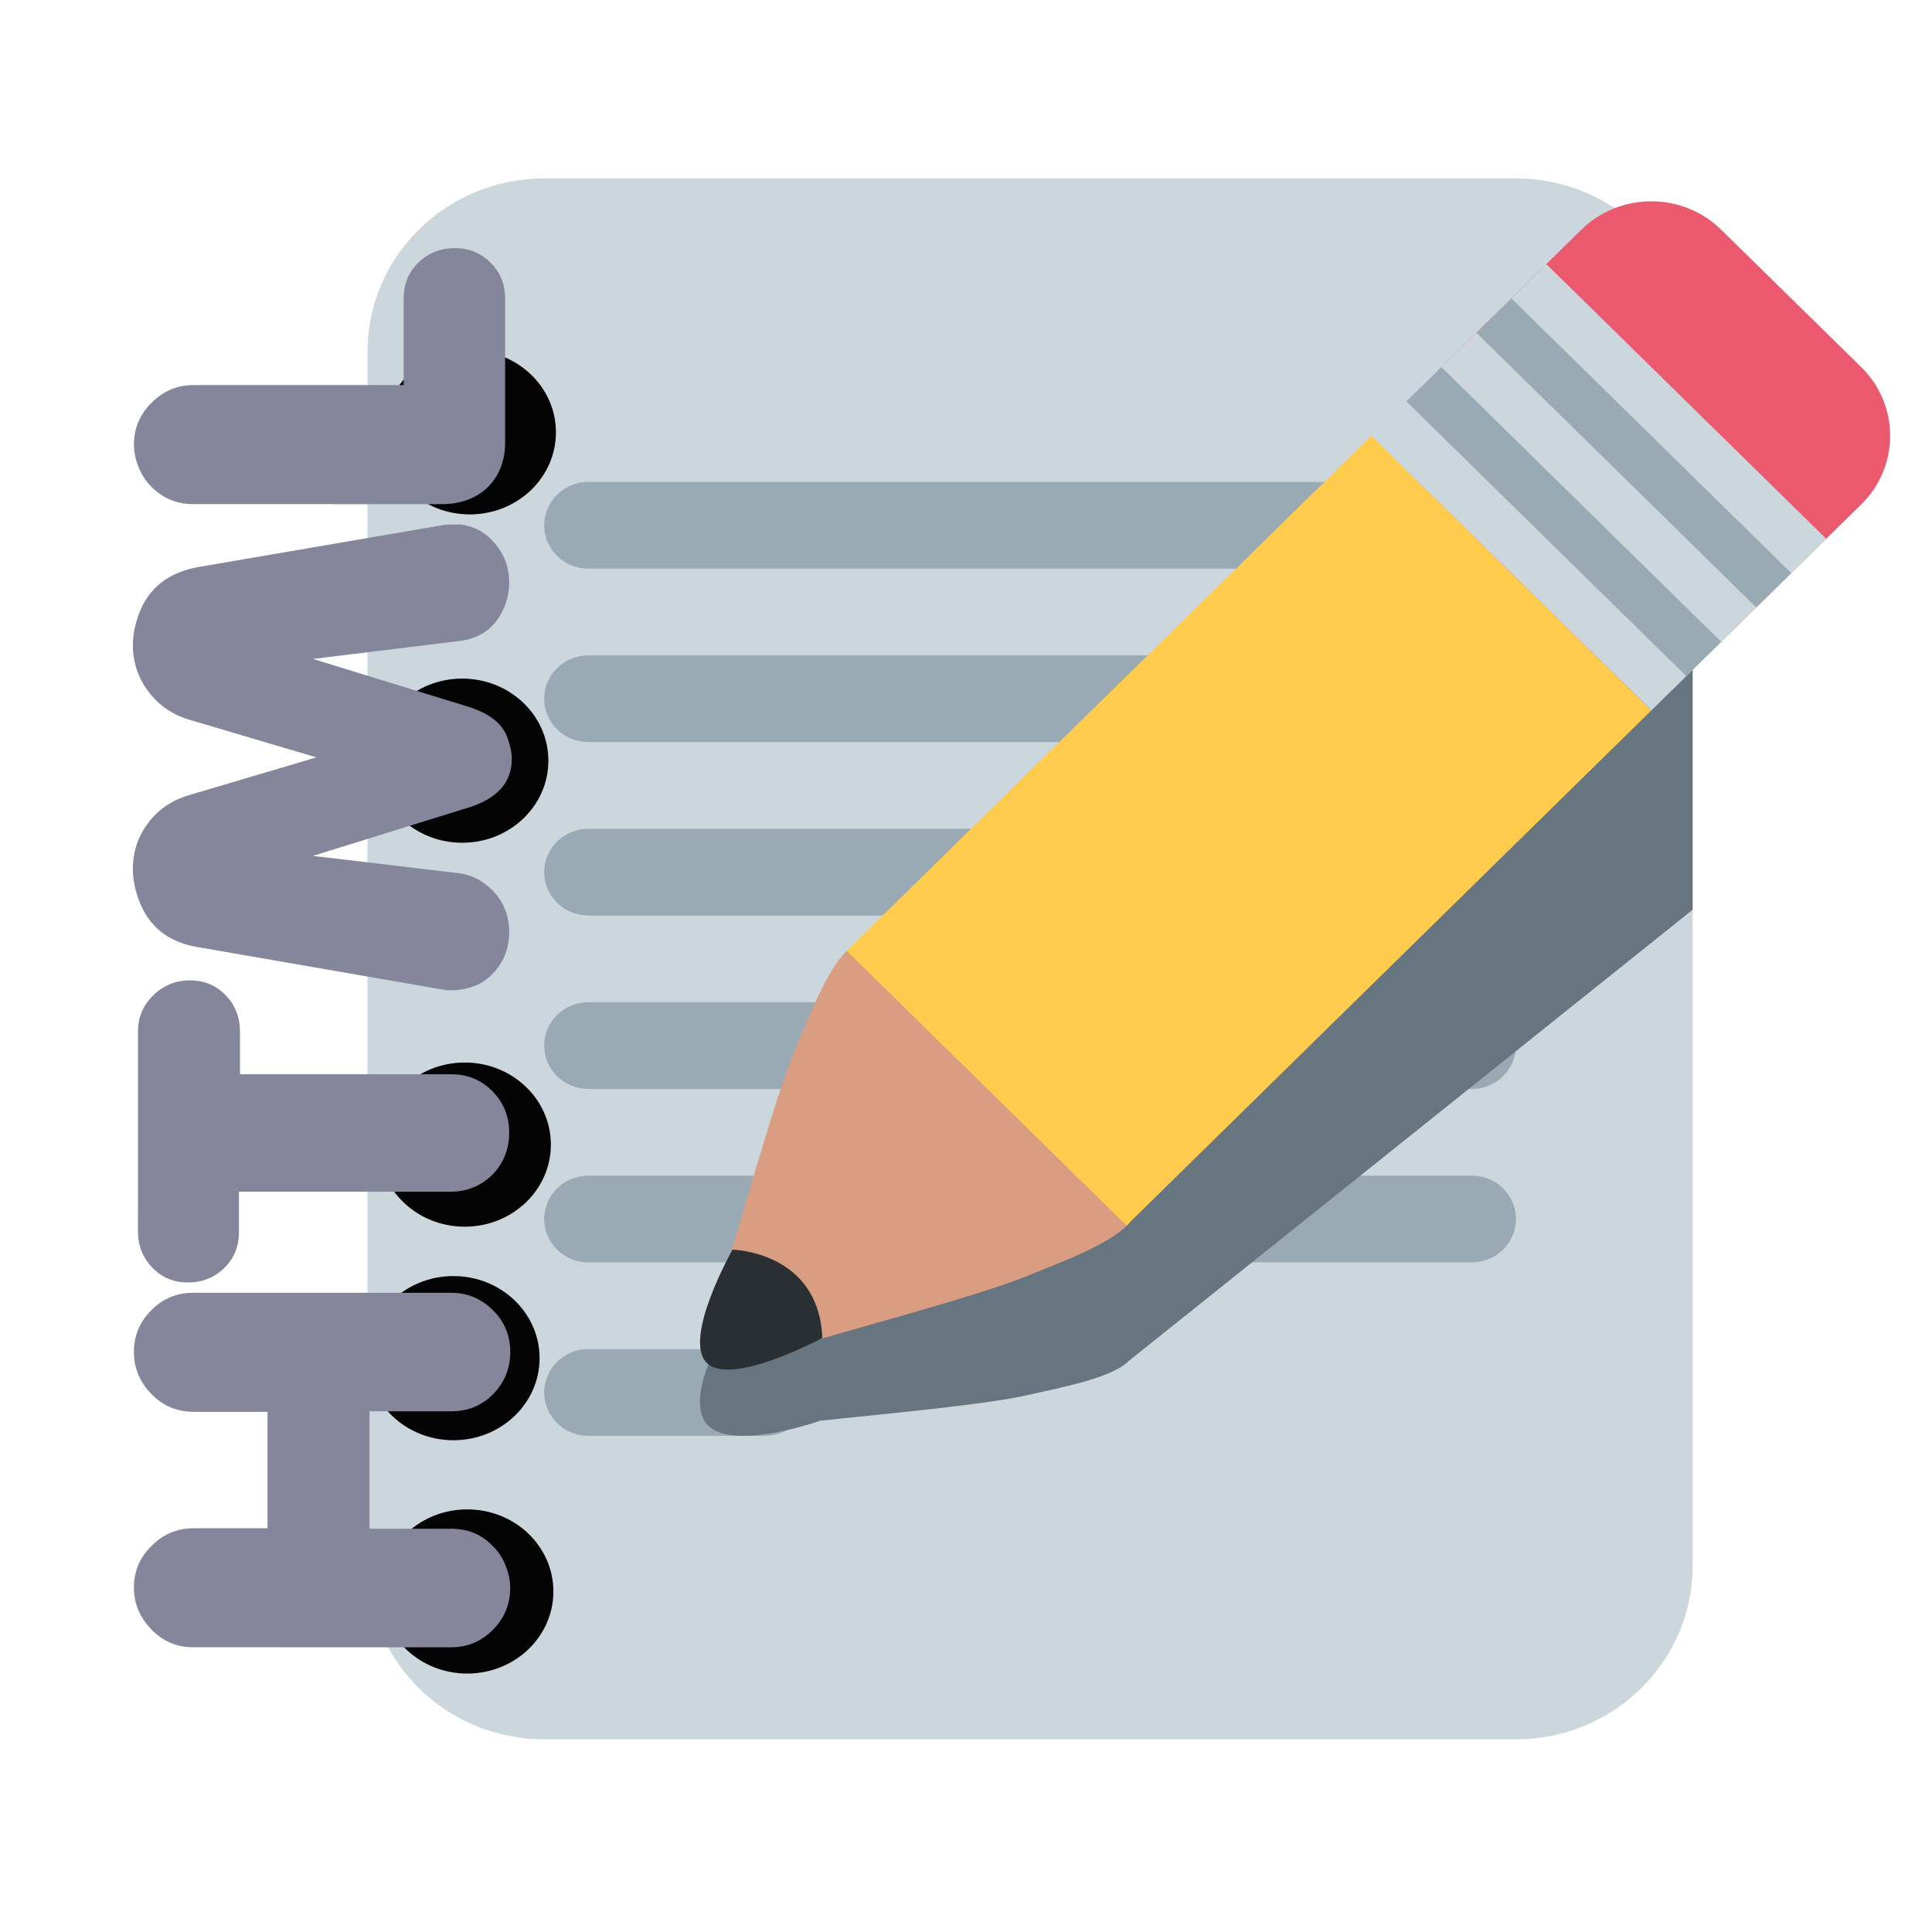 ﻿<?xml version="1.0" encoding="UTF-8" standalone="no"?>
<svg
   xmlns:dc="http://purl.org/dc/elements/1.1/"
   xmlns:cc="http://creativecommons.org/ns#"
   xmlns:rdf="http://www.w3.org/1999/02/22-rdf-syntax-ns#"
   xmlns:svg="http://www.w3.org/2000/svg"
   xmlns="http://www.w3.org/2000/svg"
   xml:space="preserve"
   id="svg2"
   viewBox="0 0 47.5 47.5"
   version="1.1"><defs
     id="defs6"><clipPath
       id="clipPath18"><path
         id="path20"
         d="M 0,38 38,38 38,0 0,0 0,38 z" /></clipPath></defs><g
     id="g12"
     transform="matrix(1.086,0,0,-1.066,6.863,43.829)"><g
       id="g14"><g
         id="g16"
         clip-path="url(#clipPath18)"><g
           id="g22"
           transform="translate(32,5)"><path
             style="fill:#ccd6dd;fill-opacity:1;fill-rule:nonzero;stroke:none"
             id="path24"
             d="m 0,0 c 0,-2.209 -1.791,-4 -4,-4 h -22 c -2.209,0 -4,1.791 -4,4 v 28 c 0,2.209 1.791,4 4,4 h 22 c 2.209,0 4,-1.791 4,-4 z" /></g><g
           id="g26"
           transform="translate(28,13)"><path
             style="fill:#99aab5;fill-opacity:1;fill-rule:nonzero;stroke:none"
             id="path28"
             d="m 0,0 c 0,-0.553 -0.447,-1 -1,-1 h -20 c -0.552,0 -1,0.447 -1,1 0,0.553 0.448,1 1,1 H -1 C -0.447,1 0,0.553 0,0" /></g><g
           id="g30"
           transform="translate(12,9)"><path
             style="fill:#99aab5;fill-opacity:1;fill-rule:nonzero;stroke:none"
             id="path32"
             d="m 0,0 c 0,-0.553 -0.448,-1 -1,-1 h -4 c -0.552,0 -1,0.447 -1,1 0,0.553 0.448,1 1,1 h 4 C -0.448,1 0,0.553 0,0" /></g><g
           id="g34"
           transform="translate(28,29)"><path
             style="fill:#99aab5;fill-opacity:1;fill-rule:nonzero;stroke:none"
             id="path36"
             d="m 0,0 c 0,-0.552 -0.447,-1 -1,-1 h -20 c -0.552,0 -1,0.448 -1,1 0,0.552 0.448,1 1,1 H -1 C -0.447,1 0,0.552 0,0" /></g><g
           id="g38"
           transform="translate(28,25)"><path
             style="fill:#99aab5;fill-opacity:1;fill-rule:nonzero;stroke:none"
             id="path40"
             d="m 0,0 c 0,-0.553 -0.447,-1 -1,-1 h -20 c -0.552,0 -1,0.447 -1,1 0,0.553 0.448,1 1,1 H -1 C -0.447,1 0,0.553 0,0" /></g><g
           id="g42"
           transform="translate(28,21)"><path
             style="fill:#99aab5;fill-opacity:1;fill-rule:nonzero;stroke:none"
             id="path44"
             d="m 0,0 c 0,-0.553 -0.447,-1 -1,-1 h -20 c -0.552,0 -1,0.447 -1,1 0,0.553 0.448,1 1,1 H -1 C -0.447,1 0,0.553 0,0" /></g><g
           id="g46"
           transform="translate(28,17)"><path
             style="fill:#99aab5;fill-opacity:1;fill-rule:nonzero;stroke:none"
             id="path48"
             d="m 0,0 c 0,-0.553 -0.447,-1 -1,-1 h -20 c -0.552,0 -1,0.447 -1,1 0,0.553 0.448,1 1,1 H -1 C -0.447,1 0,0.553 0,0" /></g><g
           id="g50"
           transform="translate(32,30.728)"><path
             style="fill:#66757f;fill-opacity:1;fill-rule:nonzero;stroke:none"
             id="path52"
             d="m 0,0 c -0.827,0.535 -1.837,0.579 -2.521,0.022 l -0.792,-0.645 -1.484,-1.211 -0.099,-0.08 -2.376,-1.938 -11.879,-9.686 c -0.437,-0.357 -0.793,-1.218 -1.173,-2.074 -0.379,-0.849 -0.969,-2.851 -1.443,-4.39 -0.149,-0.25 -1.065,-1.846 -0.551,-2.454 0.519,-0.615 2.326,-0.009 2.568,0.077 1.626,0.173 3.731,0.373 4.648,0.58 0.925,0.211 1.854,0.394 2.291,0.752 0.008,0.005 0.01,0.017 0.018,0.023 l 11.857,9.666 0.792,0.646 0.144,0.117 z" /></g><g
           id="g54"
           transform="translate(19.145,14.474)"><path
             style="fill:#d99e82;fill-opacity:1;fill-rule:nonzero;stroke:none"
             id="path56"
             d="m 0,0 c 0,0 -1.274,1.881 -2.117,2.553 -0.672,0.843 -2.55,2.116 -2.55,2.116 -0.448,0.446 -1.191,0.48 -1.628,0.043 C -6.732,4.274 -7.088,3.346 -7.469,2.421 -7.94,1.275 -8.745,-1.733 -9.237,-3.331 c -0.083,-0.273 0.517,0.45 0.504,0.21 -0.01,-0.187 0.026,-0.394 0.073,-0.581 -0.085,-0.093 -0.145,-0.158 -0.145,-0.158 0.056,-0.019 0.128,-0.042 0.209,-0.068 0.025,-0.082 0.05,-0.154 0.068,-0.21 0,0 0.066,0.061 0.159,0.146 0.187,-0.047 0.394,-0.084 0.581,-0.074 0.24,0.013 -0.483,-0.587 -0.211,-0.503 1.598,0.493 4.608,1.296 5.753,1.767 0.924,0.381 1.854,0.737 2.291,1.174 C 0.482,-1.191 0.449,-0.448 0,0" /></g><g
           id="g58"
           transform="translate(26.312,32.649)"><path
             style="fill:#ea596e;fill-opacity:1;fill-rule:nonzero;stroke:none"
             id="path60"
             d="m 0,0 c -0.876,-0.875 -0.876,-2.293 0,-3.168 l 3.167,-3.168 c 0.876,-0.874 2.294,-0.874 3.168,0 l 3.169,3.168 c 0.874,0.875 0.874,2.293 0,3.168 L 6.335,3.167 c -0.874,0.875 -2.292,0.875 -3.168,0 z" /></g><g
           id="g62"
           transform="translate(12.849,19.186)"><path
             style="fill:#ffcc4d;fill-opacity:1;fill-rule:nonzero;stroke:none"
             id="path64"
             d="M 0,0 C 0,0 0.795,-0.795 3.17,-3.17 5.544,-5.544 6.334,-6.336 6.334,-6.336 L 18.215,5.543 11.878,11.879 Z" /></g><g
           id="g66"
           transform="translate(12.298,10.258)"><path
             style="fill:#292f33;fill-opacity:1;fill-rule:nonzero;stroke:none"
             id="path68"
             d="m 0,0 c 0,0 -2.06,-1.133 -2.616,-0.576 -0.557,0.557 0.581,2.611 0.581,2.611 0,0 1.952,-0.036 2.035,-2.035" /></g><g
           id="g70"
           transform="translate(28.688,35.025)"><path
             style="fill:#ccd6dd;fill-opacity:1;fill-rule:nonzero;stroke:none"
             id="path72"
             d="M 0,0 6.336,-6.336 2.377,-10.296 -3.96,-3.96 Z" /></g><g
           id="g74"
           transform="translate(27.104,33.441)"><path
             style="fill:#99aab5;fill-opacity:1;fill-rule:nonzero;stroke:none"
             id="path76"
             d="M 0,0 6.336,-6.335 7.129,-5.544 0.793,0.792 Z" /></g><g
           id="g78"
           transform="translate(25.52,31.857)"><path
             style="fill:#99aab5;fill-opacity:1;fill-rule:nonzero;stroke:none"
             id="path80"
             d="M 0,0 6.336,-6.336 7.127,-5.544 0.792,0.792 Z" /></g></g></g></g><g
     transform="matrix(0.869,0,0,0.853,8.721,3.208)"
     id="g4549"><ellipse
       style="fill:#040404;fill-opacity:1;stroke:none;stroke-width:121.873;stroke-miterlimit:4;stroke-dasharray:none;stroke-opacity:0.994"
       id="path4534"
       cx="3.256"
       cy="8.7"
       rx="2.437"
       ry="2.366" /><ellipse
       ry="2.366"
       rx="2.437"
       cy="18.164"
       cx="3.042"
       id="ellipse4536"
       style="fill:#040404;fill-opacity:1;stroke:none;stroke-width:121.873;stroke-miterlimit:4;stroke-dasharray:none;stroke-opacity:0.994" /><ellipse
       style="fill:#040404;fill-opacity:1;stroke:none;stroke-width:121.873;stroke-miterlimit:4;stroke-dasharray:none;stroke-opacity:0.994"
       id="ellipse4538"
       cx="3.113"
       cy="29.23"
       rx="2.437"
       ry="2.366" /><ellipse
       ry="2.366"
       rx="2.437"
       cy="35.385"
       cx="2.793"
       id="ellipse4540"
       style="fill:#040404;fill-opacity:1;stroke:none;stroke-width:121.873;stroke-miterlimit:4;stroke-dasharray:none;stroke-opacity:0.994" /><ellipse
       style="fill:#040404;fill-opacity:1;stroke:none;stroke-width:121.873;stroke-miterlimit:4;stroke-dasharray:none;stroke-opacity:0.994"
       id="ellipse4542"
       cx="3.184"
       cy="42.11"
       rx="2.437"
       ry="2.366" /></g><g
     id="text4520"
     style="fill:#85859c;fill-opacity:1;stroke:none;stroke-width:0.314"
     transform="matrix(0,-1.003,0.997,0,1.858,-0.107)"
     aria-label="HTML"><path
       id="path4551"
       style="fill:#85859c;fill-opacity:1;stroke-width:0.314"
       d="m -40.485,2.898 q 0,-0.604 0.44,-1.031 0.44,-0.428 1.018,-0.428 0.616,0 1.031,0.44 0.428,0.428 0.428,1.031 v 1.823 h 2.854 V 2.91 q 0,-0.604 0.428,-1.031 0.44,-0.44 1.044,-0.44 0.591,0 1.018,0.428 0.428,0.428 0.428,1.031 v 6.362 q 0,0.604 -0.428,1.031 -0.415,0.428 -1.018,0.428 -0.604,0 -1.031,-0.415 -0.428,-0.415 -0.428,-1.044 V 7.248 h -2.879 v 2.012 q 0,0.629 -0.428,1.031 -0.189,0.201 -0.478,0.314 -0.277,0.113 -0.541,0.113 -0.604,0 -1.031,-0.428 -0.428,-0.428 -0.428,-1.031 z" /><path
       id="path4553"
       style="fill:#85859c;fill-opacity:1;stroke-width:0.314"
       d="m -25.383,1.54 q 0.516,0 0.88,0.377 0.365,0.377 0.365,0.905 0,0.528 -0.365,0.88 -0.365,0.352 -0.88,0.352 h -1.056 v 5.218 q 0,0.591 -0.415,1.006 -0.415,0.415 -1.018,0.415 -0.604,0 -1.031,-0.415 -0.415,-0.428 -0.415,-1.031 V 4.029 h -0.993 q -0.528,0 -0.88,-0.365 -0.352,-0.365 -0.352,-0.893 0,-0.528 0.365,-0.88 0.365,-0.352 0.88,-0.352 z" /><path
       id="path4555"
       style="fill:#85859c;fill-opacity:1;stroke-width:0.314"
       d="m -23.324,3.023 q 0.176,-1.094 1.144,-1.459 0.402,-0.151 0.767,-0.151 0.641,0 1.132,0.377 0.49,0.365 0.679,0.993 l 0.93,3.156 0.93,-3.156 q 0.189,-0.616 0.692,-0.993 0.503,-0.377 1.132,-0.377 0.365,0 0.767,0.151 0.943,0.352 1.144,1.459 l 1.018,5.973 q 0.025,0.113 0.025,0.239 0,0.113 0,0.239 -0.05,0.516 -0.465,0.868 -0.415,0.352 -0.956,0.352 -0.226,0 -0.478,-0.075 -0.855,-0.289 -0.956,-1.157 l -0.44,-3.609 -1.157,3.785 q -0.251,0.842 -0.792,1.018 -0.277,0.101 -0.503,0.101 -0.88,0 -1.207,-1.119 L -21.086,5.852 -21.513,9.461 q -0.05,0.39 -0.314,0.704 -0.251,0.314 -0.641,0.453 -0.251,0.075 -0.49,0.075 -0.541,0 -0.943,-0.339 -0.402,-0.339 -0.465,-0.88 -0.013,-0.063 -0.013,-0.189 0,-0.063 0,-0.138 0.025,-0.101 0.025,-0.151 z" /><path
       id="path4557"
       style="fill:#85859c;fill-opacity:1;stroke-width:0.314"
       d="m -12.464,2.898 q 0,-0.604 0.428,-1.031 0.201,-0.201 0.478,-0.314 0.277,-0.113 0.553,-0.113 0.604,0 1.031,0.44 0.428,0.428 0.428,1.031 v 5.18 h 2.125 q 0.528,0 0.88,0.365 0.352,0.365 0.352,0.905 0,0.516 -0.365,0.88 -0.352,0.352 -0.868,0.352 h -3.521 q -0.679,0 -1.107,-0.428 -0.415,-0.44 -0.415,-1.144 z" /></g></svg>